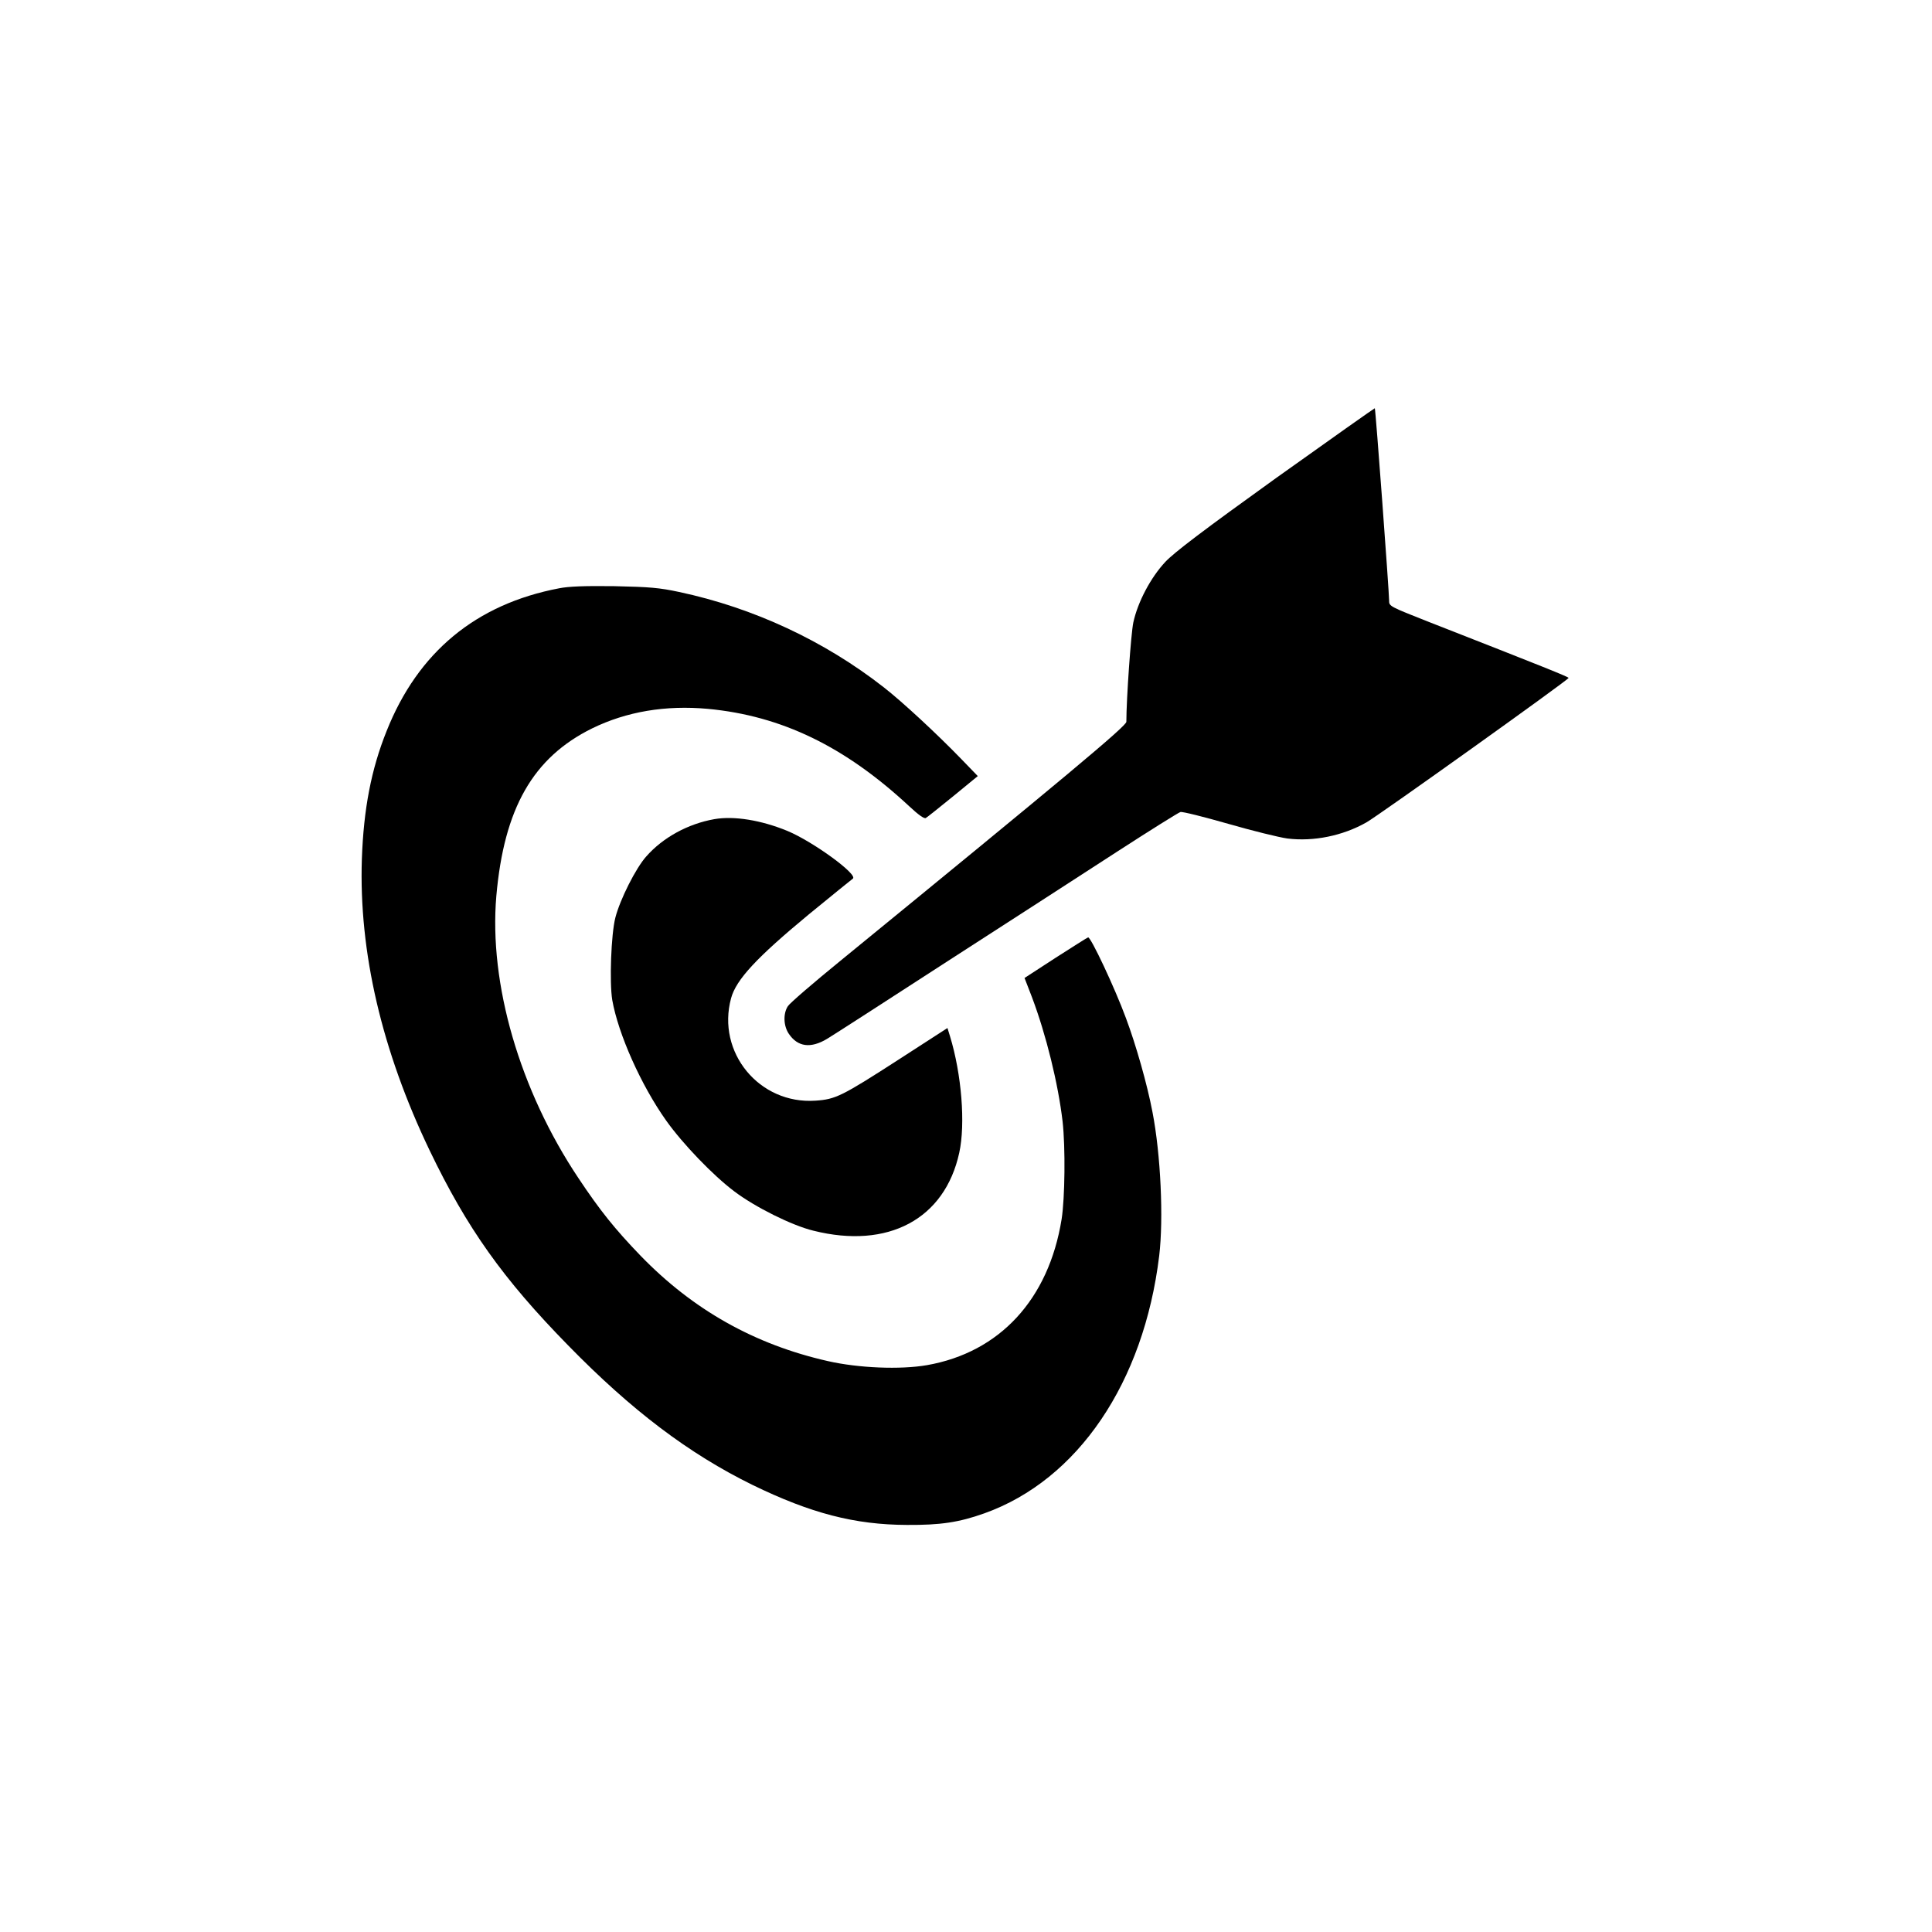 <?xml version="1.0" standalone="no"?>
<!DOCTYPE svg PUBLIC "-//W3C//DTD SVG 20010904//EN"
 "http://www.w3.org/TR/2001/REC-SVG-20010904/DTD/svg10.dtd">
<svg version="1.0" xmlns="http://www.w3.org/2000/svg"
 width="1000pt" height="1000pt" viewBox="0 0 1000 1000"
 preserveAspectRatio="xMidYMid meet">
<g transform="translate(0,1000) scale(0.1,-0.1)"
fill="#000000" stroke="none">
<path d="M6604 7525 c-373 -268 -526 -384 -572 -433 -76 -81 -143 -208 -166
-314 -12 -57 -36 -396 -36 -514 0 -22 -314 -284 -1480 -1237 -140 -114 -263
-220 -272 -235 -25 -38 -23 -102 5 -143 46 -68 113 -77 198 -26 30 18 311 199
624 402 314 202 709 458 879 568 170 110 317 202 326 204 10 3 121 -25 247
-61 125 -36 263 -70 306 -76 136 -17 287 14 409 83 61 34 1046 738 1047 748 1
5 -126 56 -721 289 -208 82 -208 82 -208 112 0 44 -70 991 -74 995 -1 1 -232
-162 -512 -362z"/>
<path d="M2894 6955 c-431 -82 -731 -331 -893 -739 -80 -199 -119 -405 -128
-662 -16 -481 103 -992 351 -1509 193 -402 380 -665 716 -1008 329 -337 625
-561 955 -723 302 -147 529 -206 800 -207 173 -1 268 13 400 60 484 173 825
676 905 1333 23 192 8 524 -35 745 -27 142 -85 346 -137 485 -57 155 -183 423
-196 418 -5 -1 -81 -50 -169 -106 l-160 -104 39 -101 c73 -194 135 -446 158
-642 15 -135 12 -395 -5 -505 -67 -416 -321 -690 -697 -756 -138 -24 -355 -15
-513 21 -380 86 -699 266 -970 546 -132 137 -210 234 -321 401 -304 455 -464
1006 -425 1460 40 455 190 717 496 868 178 87 380 121 599 101 382 -36 710
-195 1043 -505 47 -44 77 -65 85 -60 7 4 71 55 141 112 l128 105 -88 91 c-123
127 -303 294 -398 368 -308 241 -675 412 -1060 494 -103 22 -151 26 -335 30
-153 2 -236 -1 -286 -11z"/>
<path d="M3697 5760 c-136 -24 -266 -95 -352 -193 -54 -60 -136 -223 -160
-317 -22 -86 -31 -334 -16 -426 31 -176 149 -441 279 -624 86 -121 243 -284
352 -366 108 -82 299 -177 410 -204 387 -97 680 60 755 403 33 150 12 408 -48
604 l-13 42 -249 -161 c-299 -193 -330 -208 -434 -215 -291 -20 -513 250 -437
530 26 97 134 212 401 433 120 98 223 182 229 186 30 20 -204 191 -338 247
-136 56 -277 79 -379 61z"/>
</g>
</svg>
